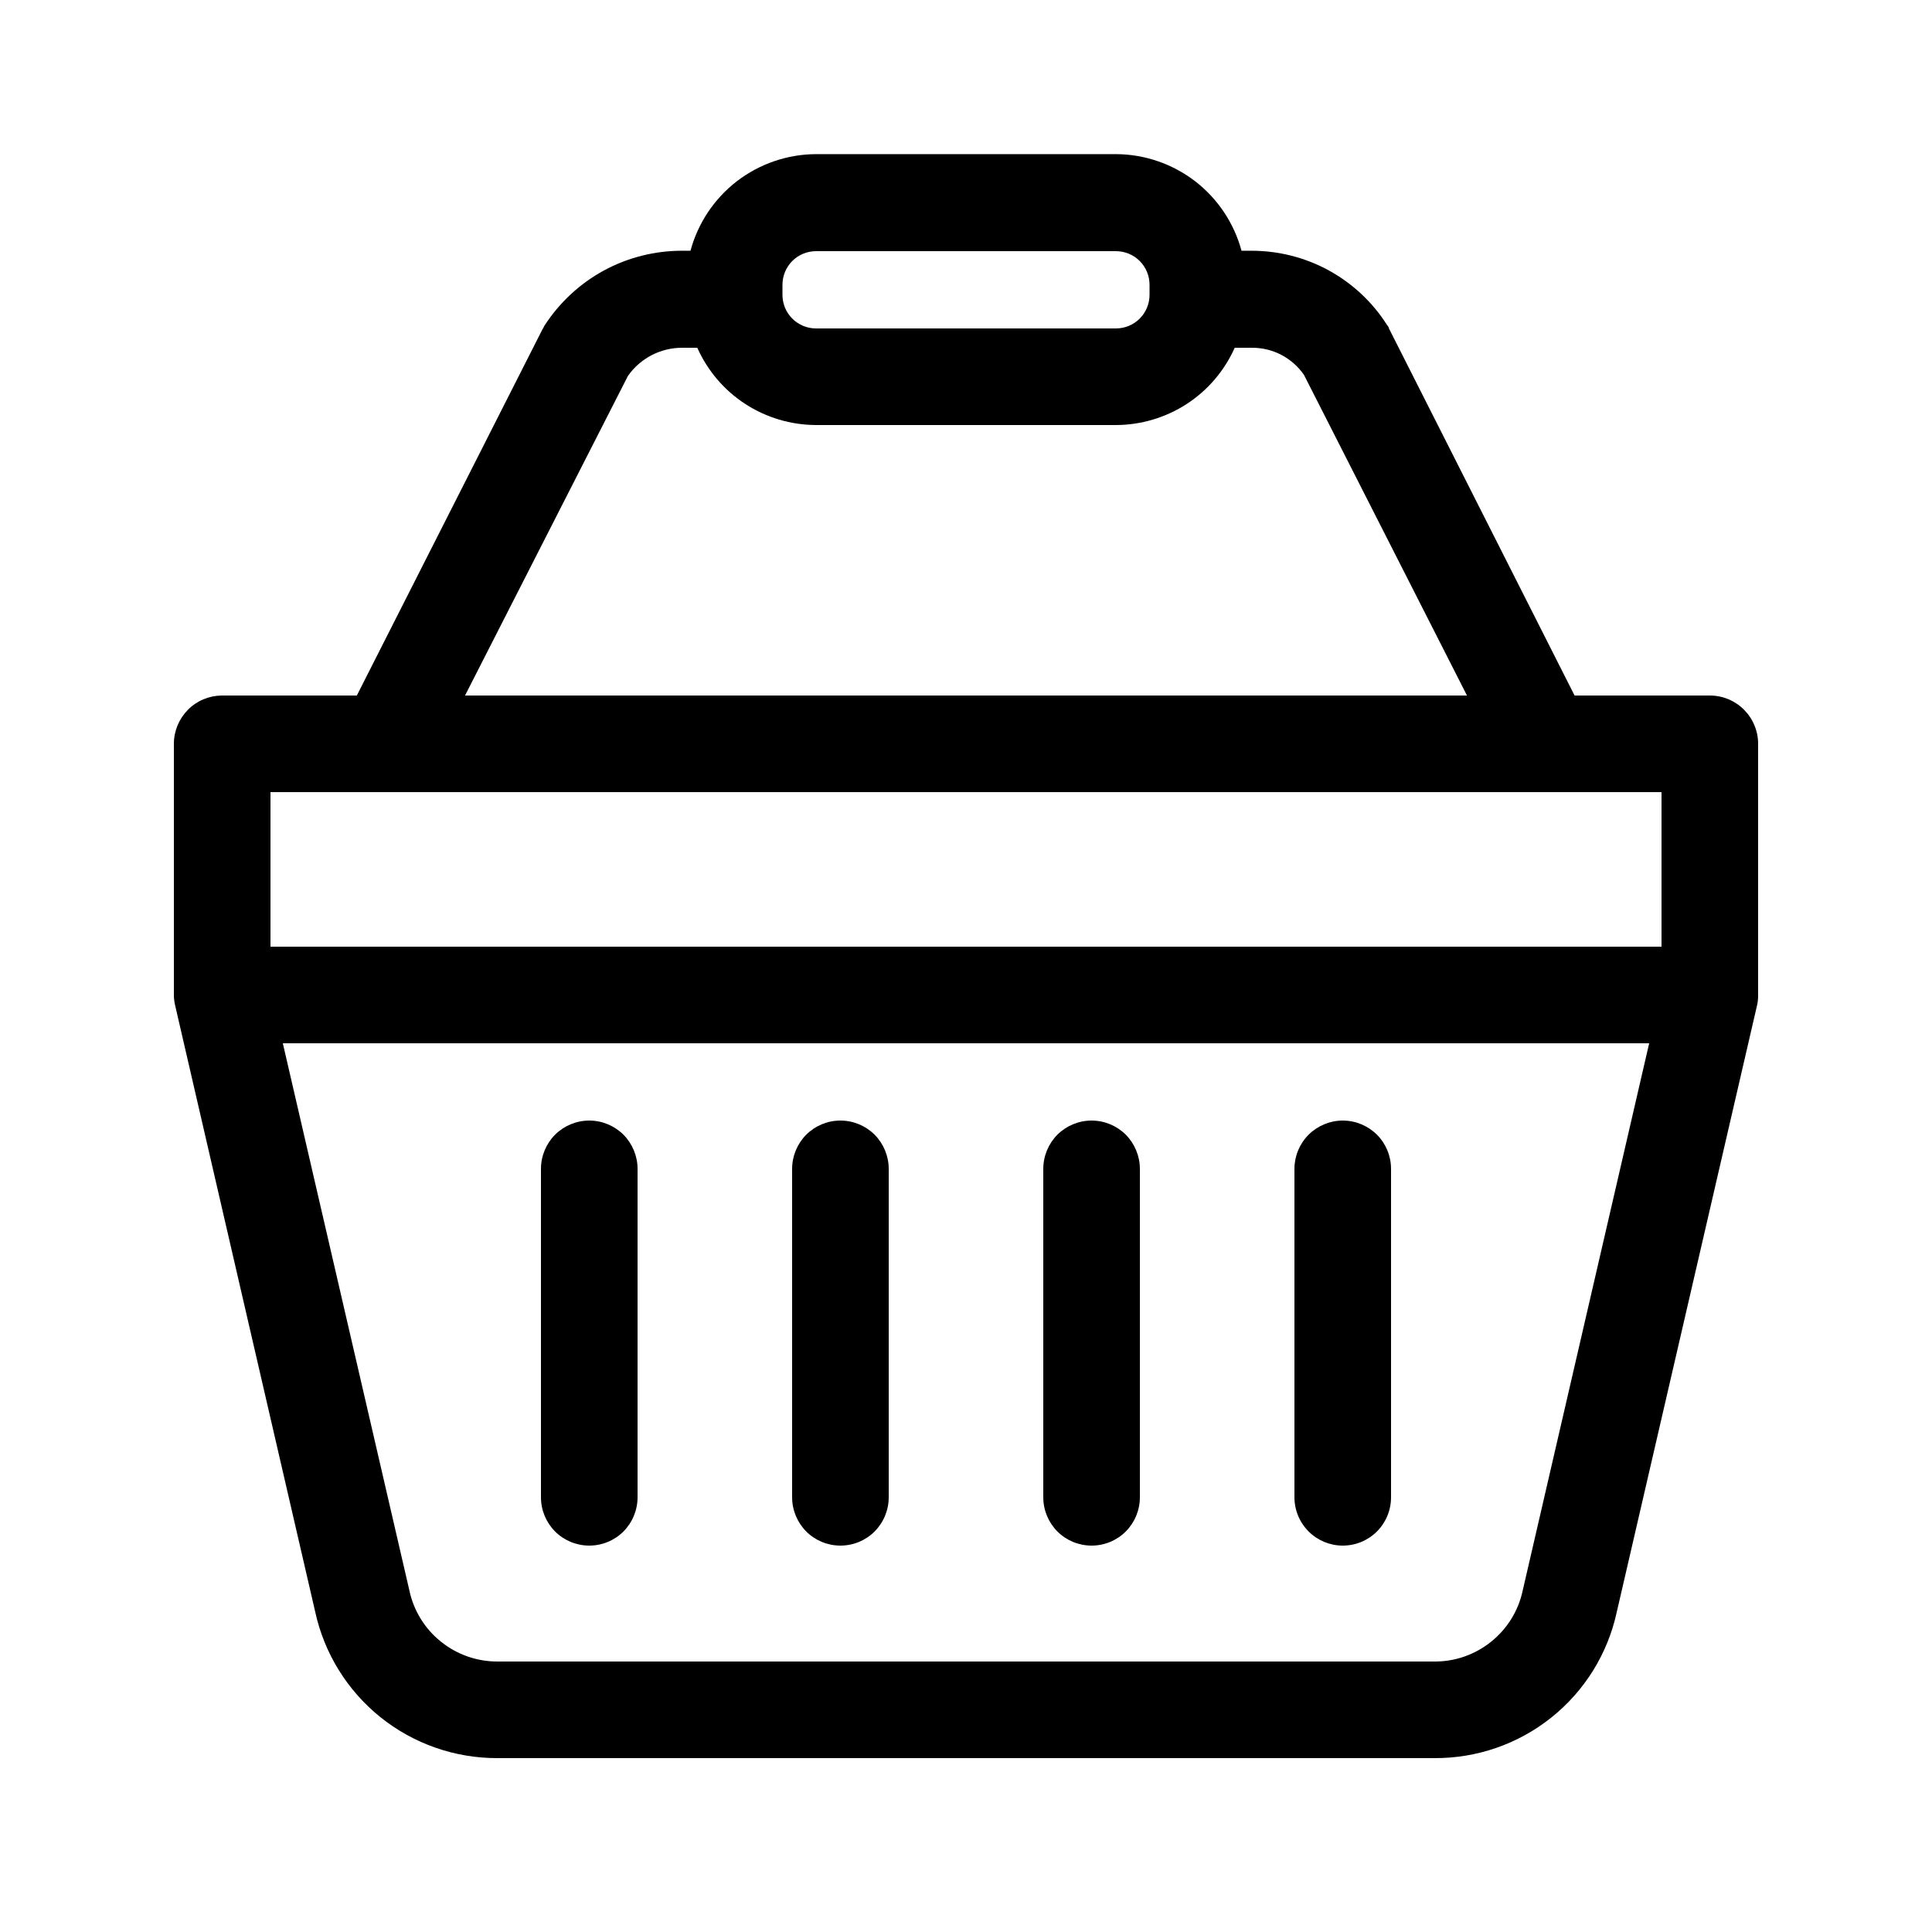 <svg width="23" height="23" viewBox="0 0 23 23" fill="none" xmlns="http://www.w3.org/2000/svg">
<path d="M7.015 18.4C7.168 18.4 7.314 18.34 7.422 18.232C7.529 18.124 7.59 17.978 7.59 17.825V13.915C7.59 13.763 7.529 13.616 7.422 13.508C7.314 13.401 7.168 13.34 7.015 13.34C6.863 13.34 6.716 13.401 6.608 13.508C6.501 13.616 6.44 13.763 6.44 13.915V17.825C6.44 17.978 6.501 18.124 6.608 18.232C6.716 18.34 6.863 18.4 7.015 18.4Z" fill="black"/>
<path d="M10.005 18.4C10.158 18.4 10.304 18.34 10.412 18.232C10.519 18.124 10.58 17.978 10.58 17.825V13.915C10.58 13.763 10.519 13.616 10.412 13.508C10.304 13.401 10.158 13.34 10.005 13.34C9.852 13.34 9.706 13.401 9.598 13.508C9.491 13.616 9.43 13.763 9.43 13.915V17.825C9.43 17.978 9.491 18.124 9.598 18.232C9.706 18.34 9.852 18.4 10.005 18.4Z" fill="black"/>
<path d="M12.995 18.4C13.148 18.4 13.294 18.34 13.402 18.232C13.509 18.124 13.57 17.978 13.57 17.825V13.915C13.57 13.763 13.509 13.616 13.402 13.508C13.294 13.401 13.148 13.34 12.995 13.34C12.843 13.34 12.696 13.401 12.588 13.508C12.481 13.616 12.42 13.763 12.42 13.915V17.825C12.42 17.978 12.481 18.124 12.588 18.232C12.696 18.34 12.843 18.4 12.995 18.4Z" fill="black"/>
<path d="M15.985 18.4C16.138 18.4 16.284 18.34 16.392 18.232C16.5 18.124 16.56 17.978 16.56 17.825V13.915C16.56 13.763 16.5 13.616 16.392 13.508C16.284 13.401 16.138 13.34 15.985 13.34C15.833 13.34 15.687 13.401 15.579 13.508C15.471 13.616 15.41 13.763 15.41 13.915V17.825C15.41 17.978 15.471 18.124 15.579 18.232C15.687 18.34 15.833 18.4 15.985 18.4Z" fill="black"/>
<path d="M20.93 11.852V8.862C20.931 8.786 20.917 8.71 20.888 8.64C20.86 8.569 20.817 8.505 20.764 8.451C20.711 8.397 20.647 8.354 20.577 8.324C20.506 8.295 20.431 8.28 20.355 8.28H18.745L16.535 3.91C16.535 3.894 16.519 3.878 16.509 3.864C16.337 3.594 16.098 3.372 15.817 3.218C15.536 3.065 15.22 2.985 14.899 2.985H14.78C14.691 2.656 14.497 2.365 14.227 2.157C13.957 1.95 13.626 1.836 13.285 1.835H9.715C9.374 1.836 9.043 1.95 8.773 2.157C8.503 2.365 8.309 2.656 8.22 2.985H8.119C7.793 2.985 7.472 3.066 7.186 3.222C6.9 3.378 6.658 3.604 6.481 3.878C6.474 3.894 6.465 3.909 6.456 3.924L4.248 8.28H2.638C2.487 8.282 2.342 8.343 2.236 8.451C2.13 8.559 2.07 8.704 2.07 8.855V11.845C2.07 11.885 2.075 11.925 2.084 11.965L3.751 19.182C3.858 19.679 4.132 20.123 4.528 20.442C4.924 20.76 5.417 20.932 5.925 20.93H17.075C17.581 20.933 18.073 20.763 18.468 20.447C18.863 20.132 19.138 19.69 19.246 19.196L20.916 11.974C20.926 11.934 20.93 11.893 20.93 11.852ZM9.315 3.39C9.315 3.284 9.357 3.182 9.432 3.107C9.507 3.032 9.609 2.99 9.715 2.99H13.285C13.391 2.99 13.493 3.032 13.568 3.107C13.643 3.182 13.685 3.284 13.685 3.39V3.51C13.685 3.616 13.643 3.718 13.568 3.793C13.493 3.868 13.391 3.91 13.285 3.91H9.715C9.609 3.91 9.507 3.868 9.432 3.793C9.357 3.718 9.315 3.616 9.315 3.51V3.39ZM7.475 4.476C7.547 4.372 7.644 4.288 7.756 4.229C7.868 4.171 7.993 4.14 8.119 4.14H8.301C8.423 4.413 8.621 4.646 8.872 4.809C9.123 4.972 9.416 5.059 9.715 5.06H13.285C13.584 5.059 13.877 4.972 14.128 4.809C14.379 4.646 14.577 4.413 14.699 4.14H14.899C15.022 4.139 15.143 4.167 15.251 4.223C15.36 4.28 15.453 4.361 15.523 4.462L17.464 8.28H5.536L7.475 4.476ZM3.22 9.43H19.78V11.27H3.22V9.43ZM18.126 18.941C18.074 19.18 17.941 19.393 17.749 19.546C17.558 19.699 17.32 19.782 17.075 19.78H5.925C5.679 19.781 5.441 19.698 5.25 19.544C5.058 19.391 4.925 19.176 4.874 18.936L3.367 12.42H19.633L18.126 18.941Z" fill="black"/>
</svg>
